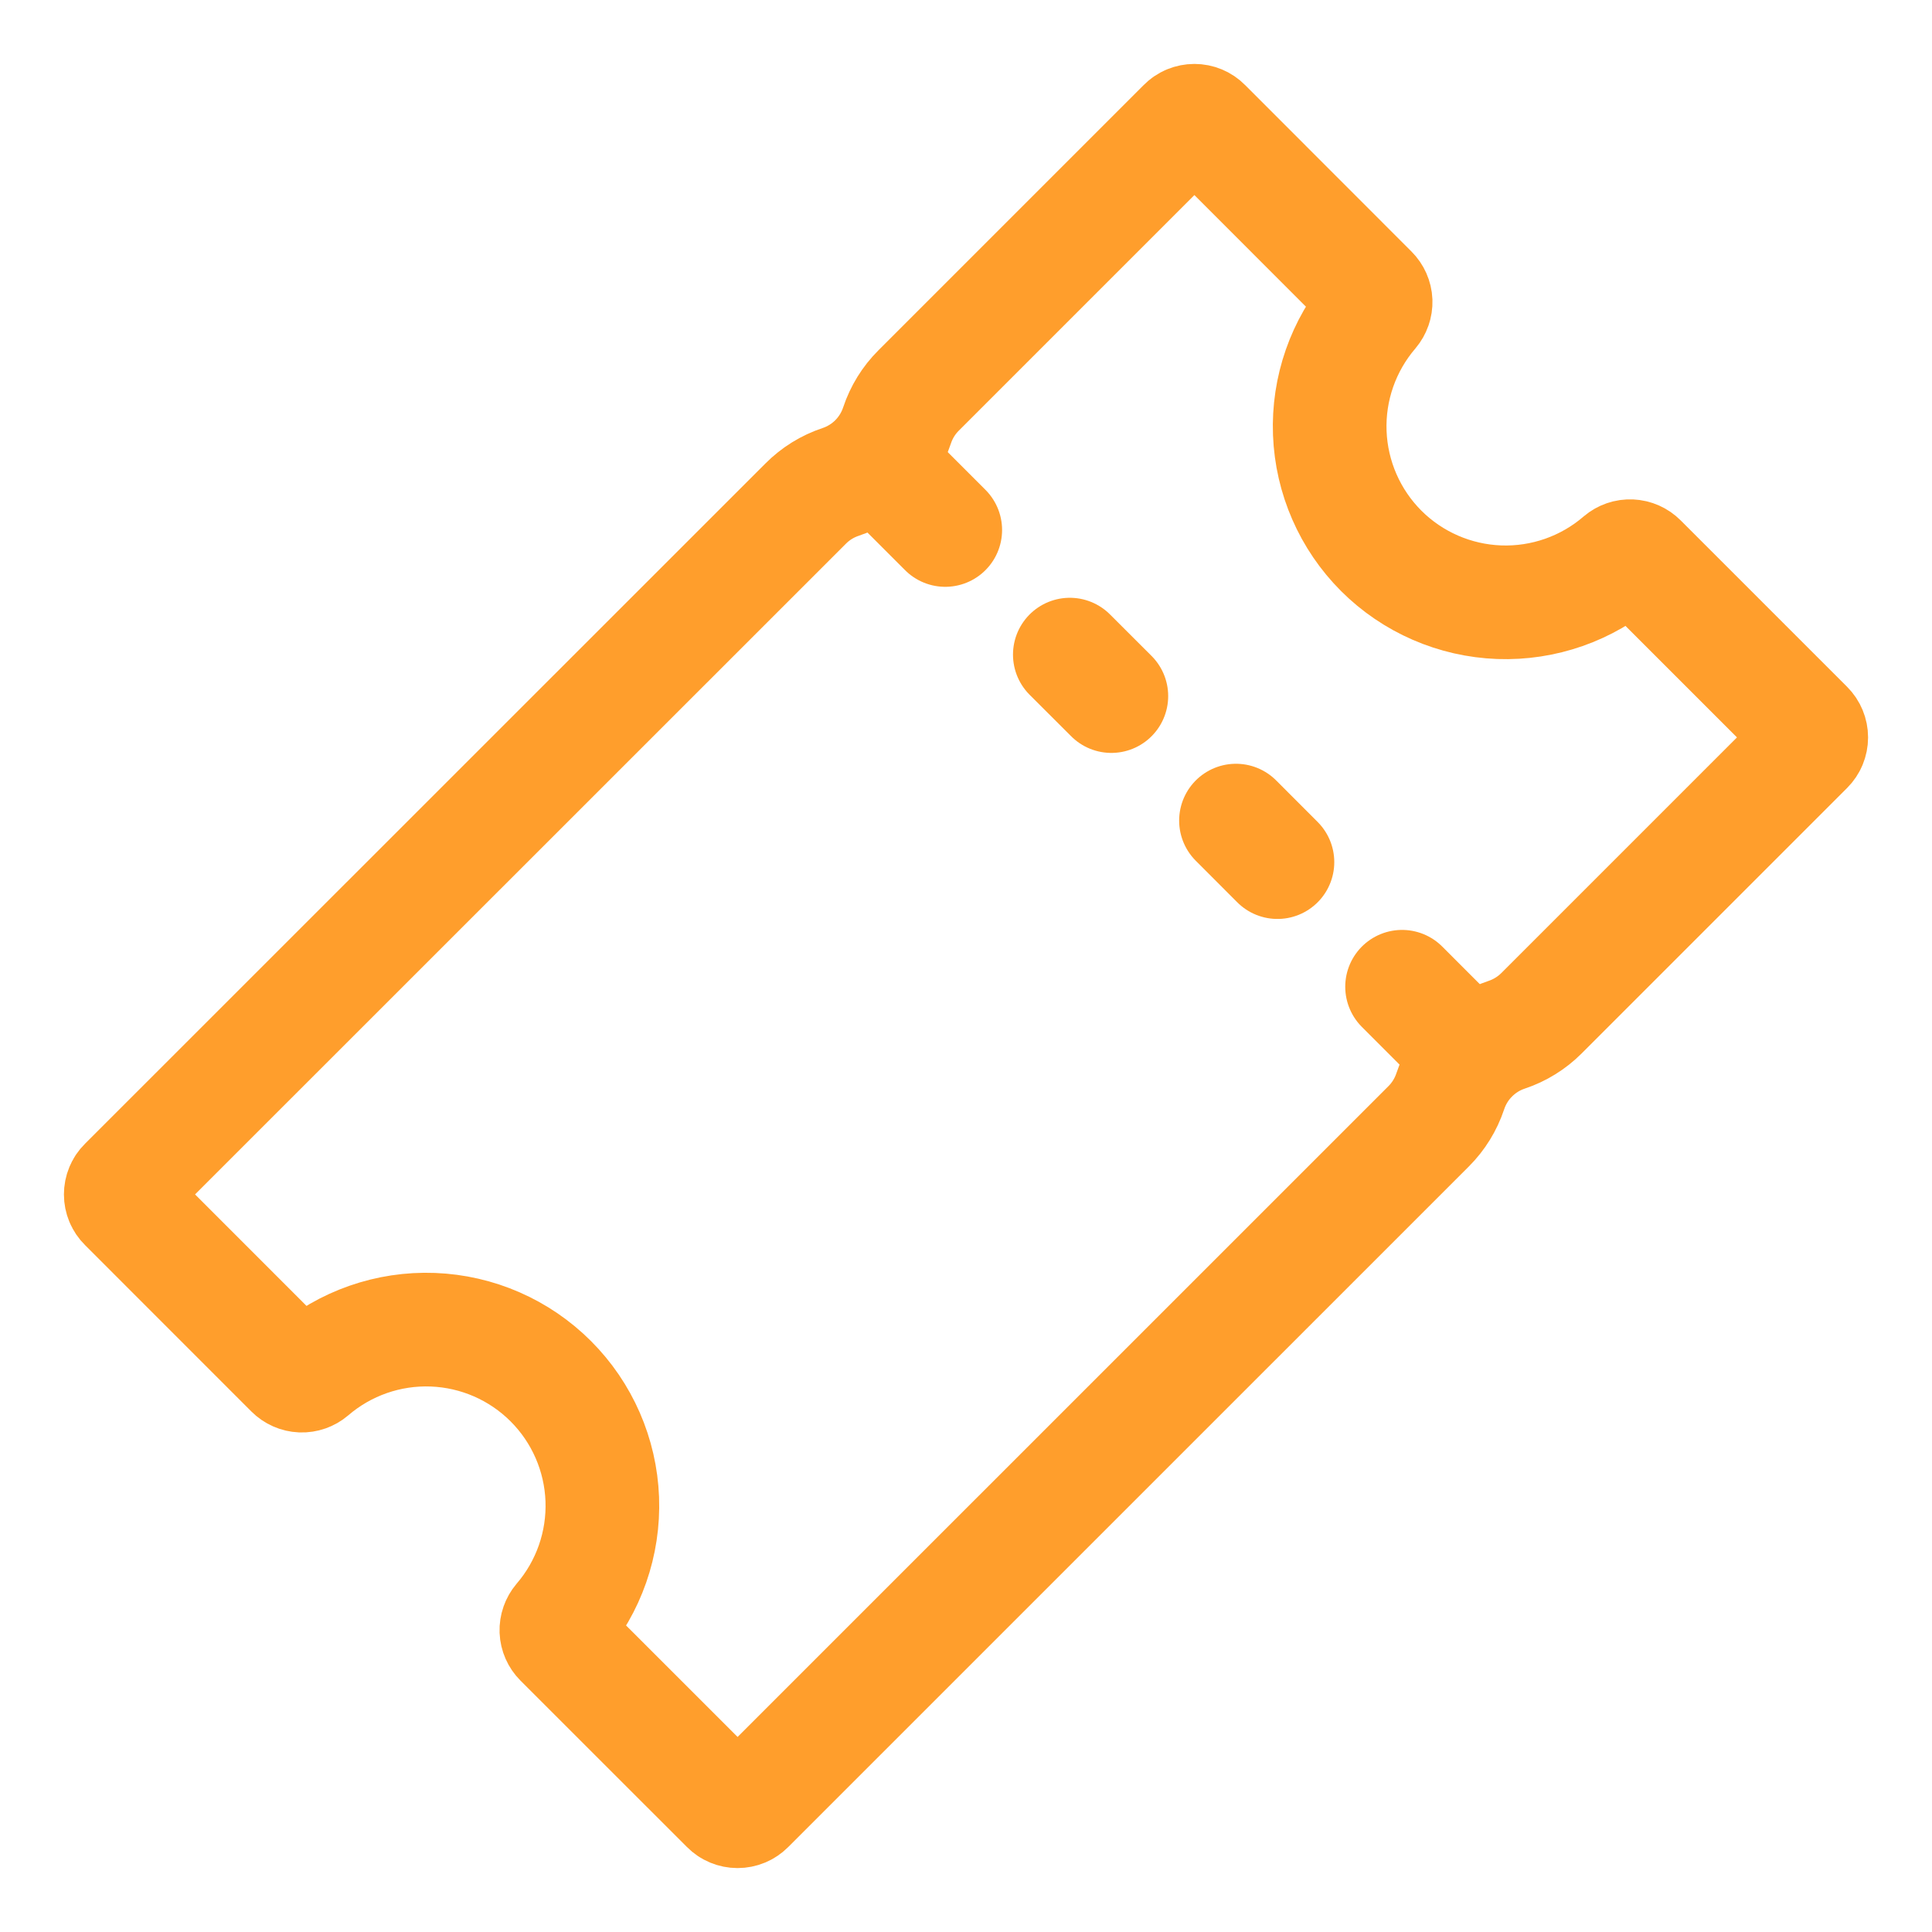 <svg width="34" height="34" viewBox="0 0 34 34" fill="none" xmlns="http://www.w3.org/2000/svg">
<path d="M24.308 9.695C23.756 9.143 23.432 8.402 23.402 7.621C23.372 6.84 23.639 6.077 24.147 5.484C24.189 5.434 24.211 5.371 24.209 5.306C24.206 5.241 24.179 5.18 24.133 5.134L21.202 2.201C21.154 2.152 21.088 2.125 21.02 2.125C20.951 2.125 20.885 2.152 20.837 2.201L16.166 6.872C15.993 7.044 15.864 7.254 15.787 7.485C15.71 7.717 15.58 7.928 15.408 8.101C15.236 8.273 15.025 8.404 14.794 8.481C14.562 8.558 14.352 8.688 14.18 8.861L2.201 20.837C2.152 20.885 2.125 20.951 2.125 21.02C2.125 21.088 2.152 21.154 2.201 21.202L5.131 24.133C5.177 24.179 5.238 24.206 5.303 24.209C5.368 24.211 5.431 24.189 5.48 24.147C6.073 23.638 6.837 23.371 7.618 23.401C8.399 23.431 9.14 23.754 9.693 24.307C10.246 24.86 10.569 25.601 10.599 26.382C10.628 27.163 10.362 27.926 9.853 28.519C9.811 28.569 9.789 28.632 9.791 28.697C9.794 28.762 9.821 28.823 9.867 28.869L12.798 31.799C12.846 31.848 12.912 31.875 12.98 31.875C13.049 31.875 13.114 31.848 13.163 31.799L25.143 19.82C25.315 19.648 25.445 19.437 25.522 19.206C25.599 18.974 25.728 18.764 25.901 18.591C26.073 18.418 26.283 18.287 26.515 18.21C26.746 18.133 26.956 18.003 27.128 17.831L31.799 13.16C31.848 13.111 31.875 13.046 31.875 12.977C31.875 12.909 31.848 12.843 31.799 12.794L28.869 9.864C28.823 9.818 28.762 9.791 28.697 9.788C28.632 9.785 28.569 9.807 28.519 9.849C27.927 10.359 27.164 10.626 26.384 10.598C25.603 10.569 24.861 10.247 24.308 9.695Z" stroke="#FF9E2C" stroke-width="2" stroke-miterlimit="10"/>
<path d="M16.635 9.327L15.538 8.23" stroke="#FF9E2C" stroke-width="2" stroke-miterlimit="10" stroke-linecap="round"/>
<path d="M19.558 12.25L18.827 11.52" stroke="#FF9E2C" stroke-width="2" stroke-miterlimit="10" stroke-linecap="round"/>
<path d="M22.481 15.172L21.751 14.441" stroke="#FF9E2C" stroke-width="2" stroke-miterlimit="10" stroke-linecap="round"/>
<path d="M25.77 18.462L24.674 17.365" stroke="#FF9E2C" stroke-width="2" stroke-miterlimit="10" stroke-linecap="round"/>
</svg>
